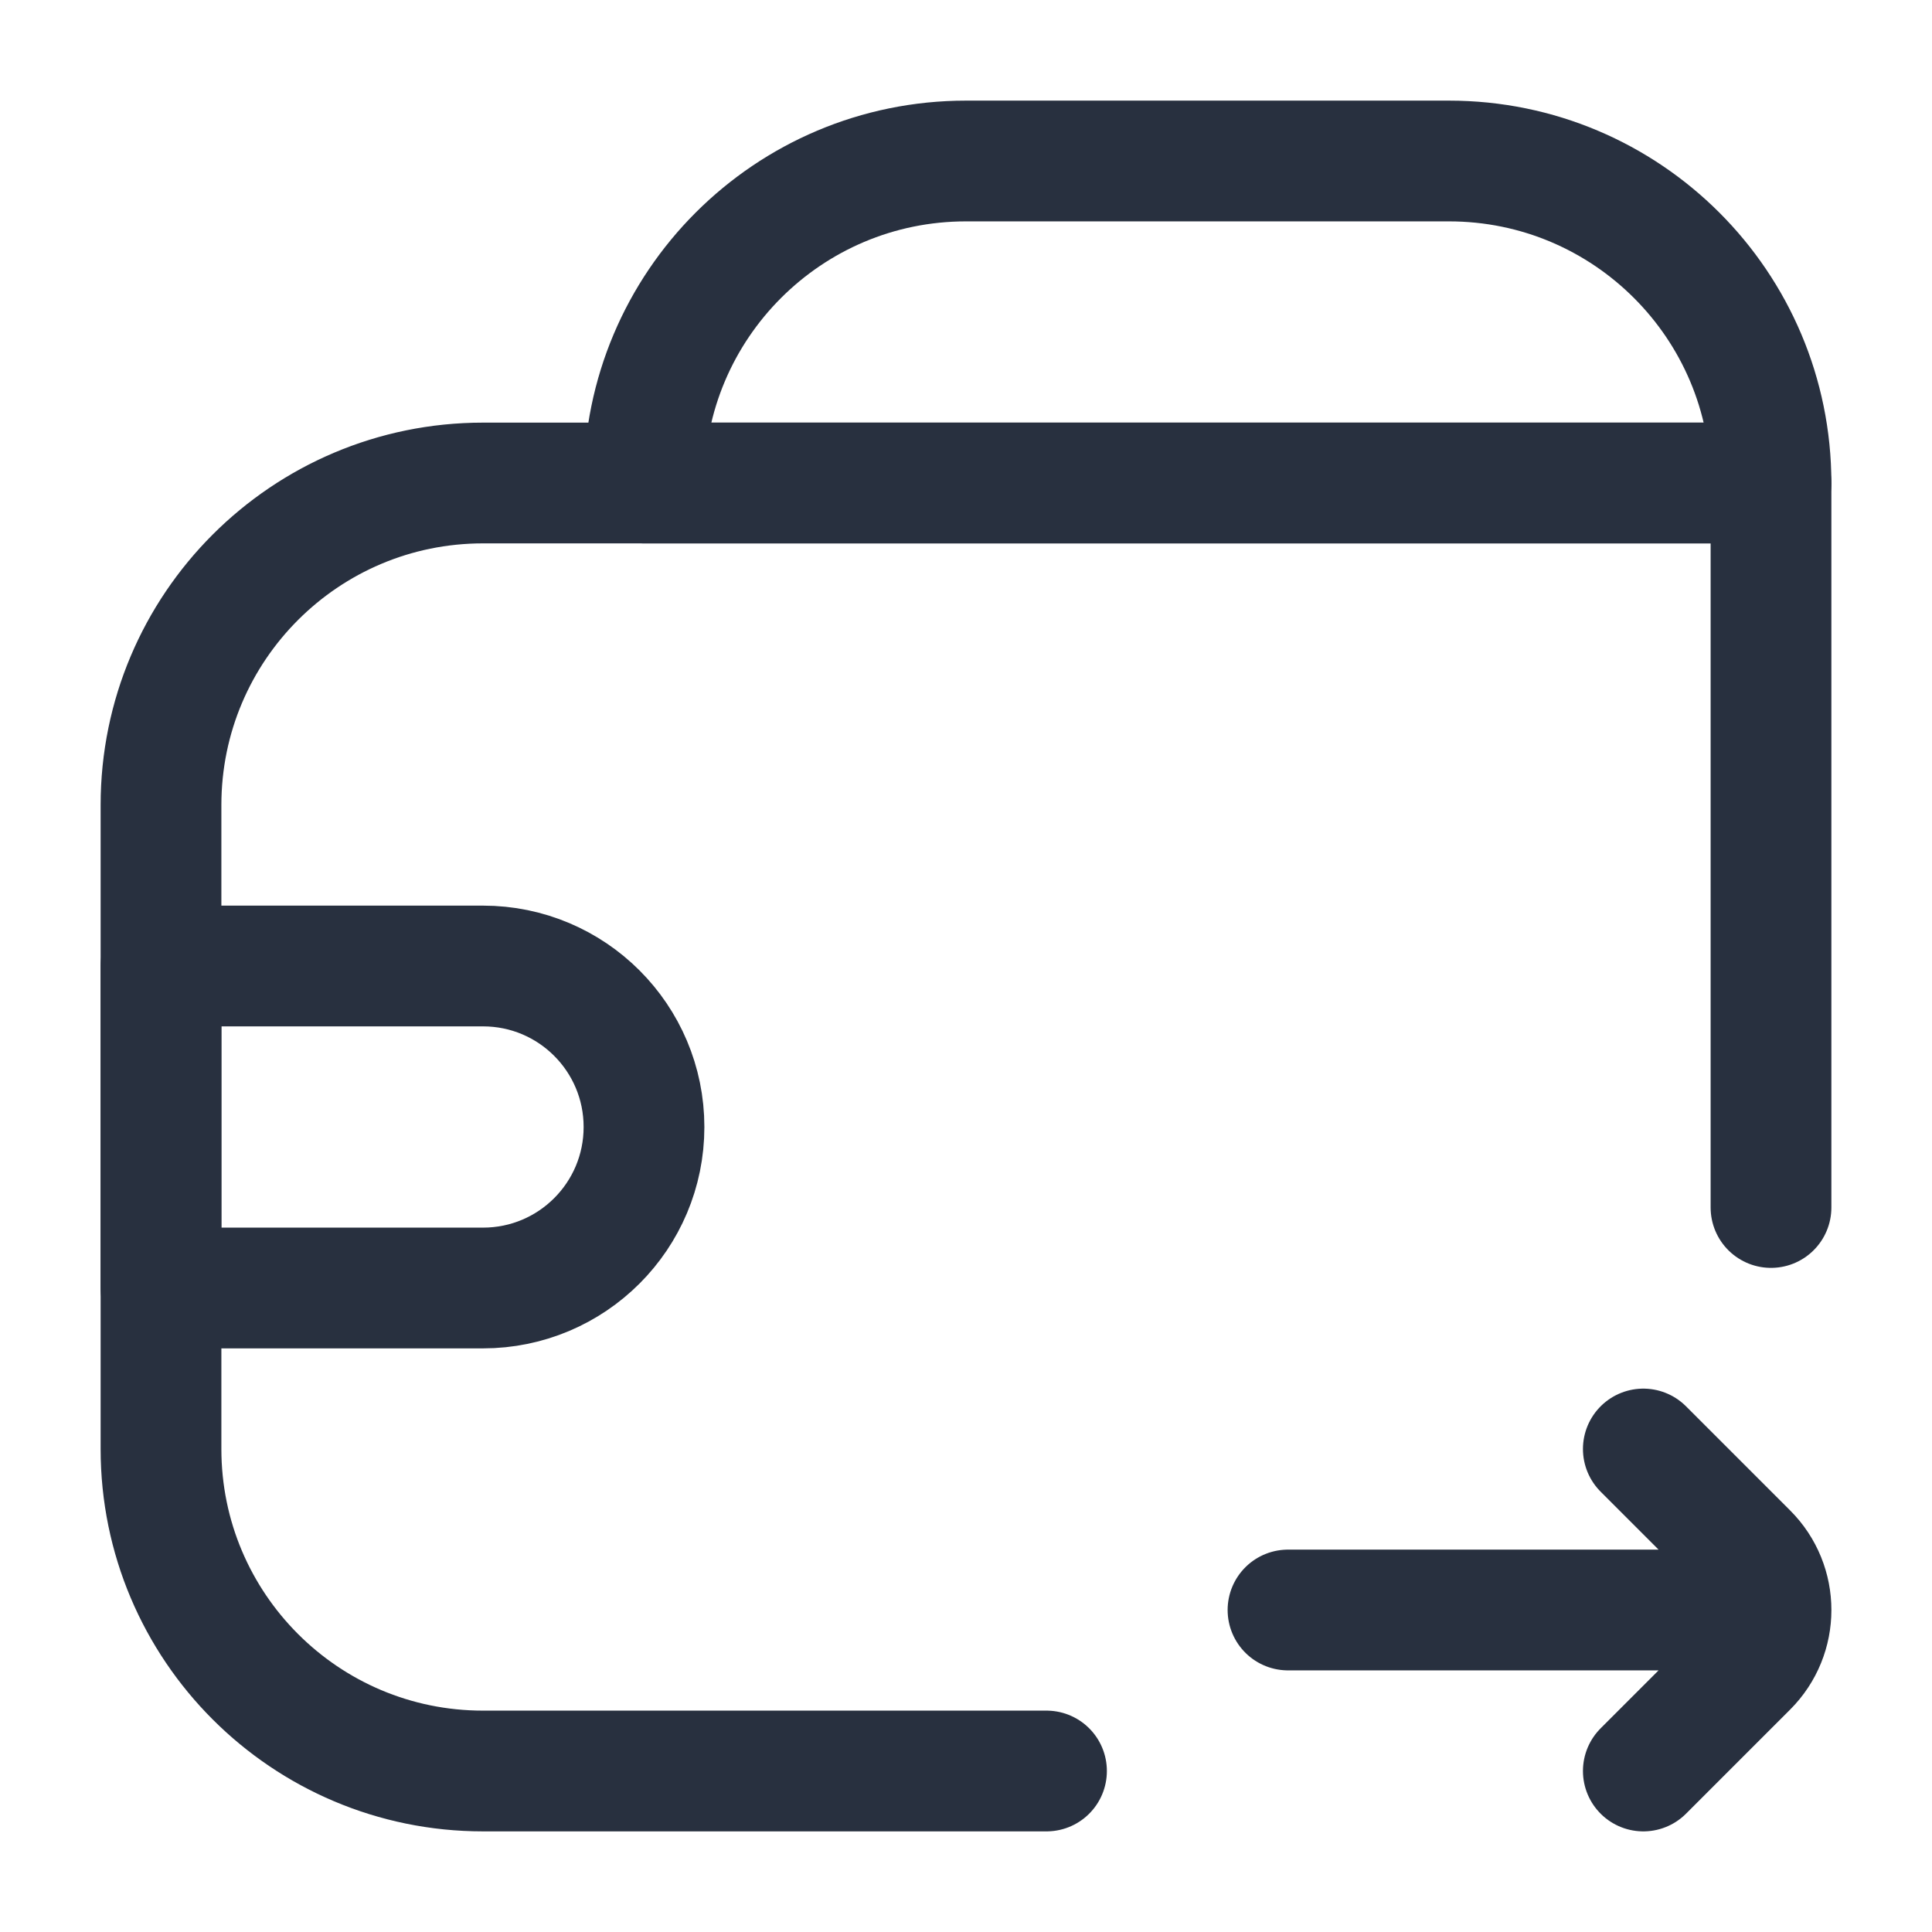<svg width="24" height="24" viewBox="0 0 24 24" fill="none" xmlns="http://www.w3.org/2000/svg">
<path d="M20.414 22L21.707 20.707C22.098 20.317 22.098 19.683 21.707 19.293L20.414 18M16 20L21.414 20" stroke="#28303F" stroke-width="1.5" stroke-linecap="round"/>
<path d="M22 15V6H6C3.791 6 2 7.791 2 10V18C2 20.209 3.791 22 6 22H13" stroke="#28303F" stroke-width="1.5" stroke-linecap="round" stroke-linejoin="round"/>
<path d="M22 6C22 3.791 20.209 2 18 2H12C9.791 2 8 3.791 8 6V6H22V6Z" stroke="#28303F" stroke-width="1.5" stroke-linejoin="round"/>
<path d="M2 12L2 16L6 16C7.105 16 8 15.105 8 14V14C8 12.895 7.105 12 6 12L2 12Z" stroke="#28303F" stroke-width="1.5" stroke-linejoin="round"/>
</svg>

